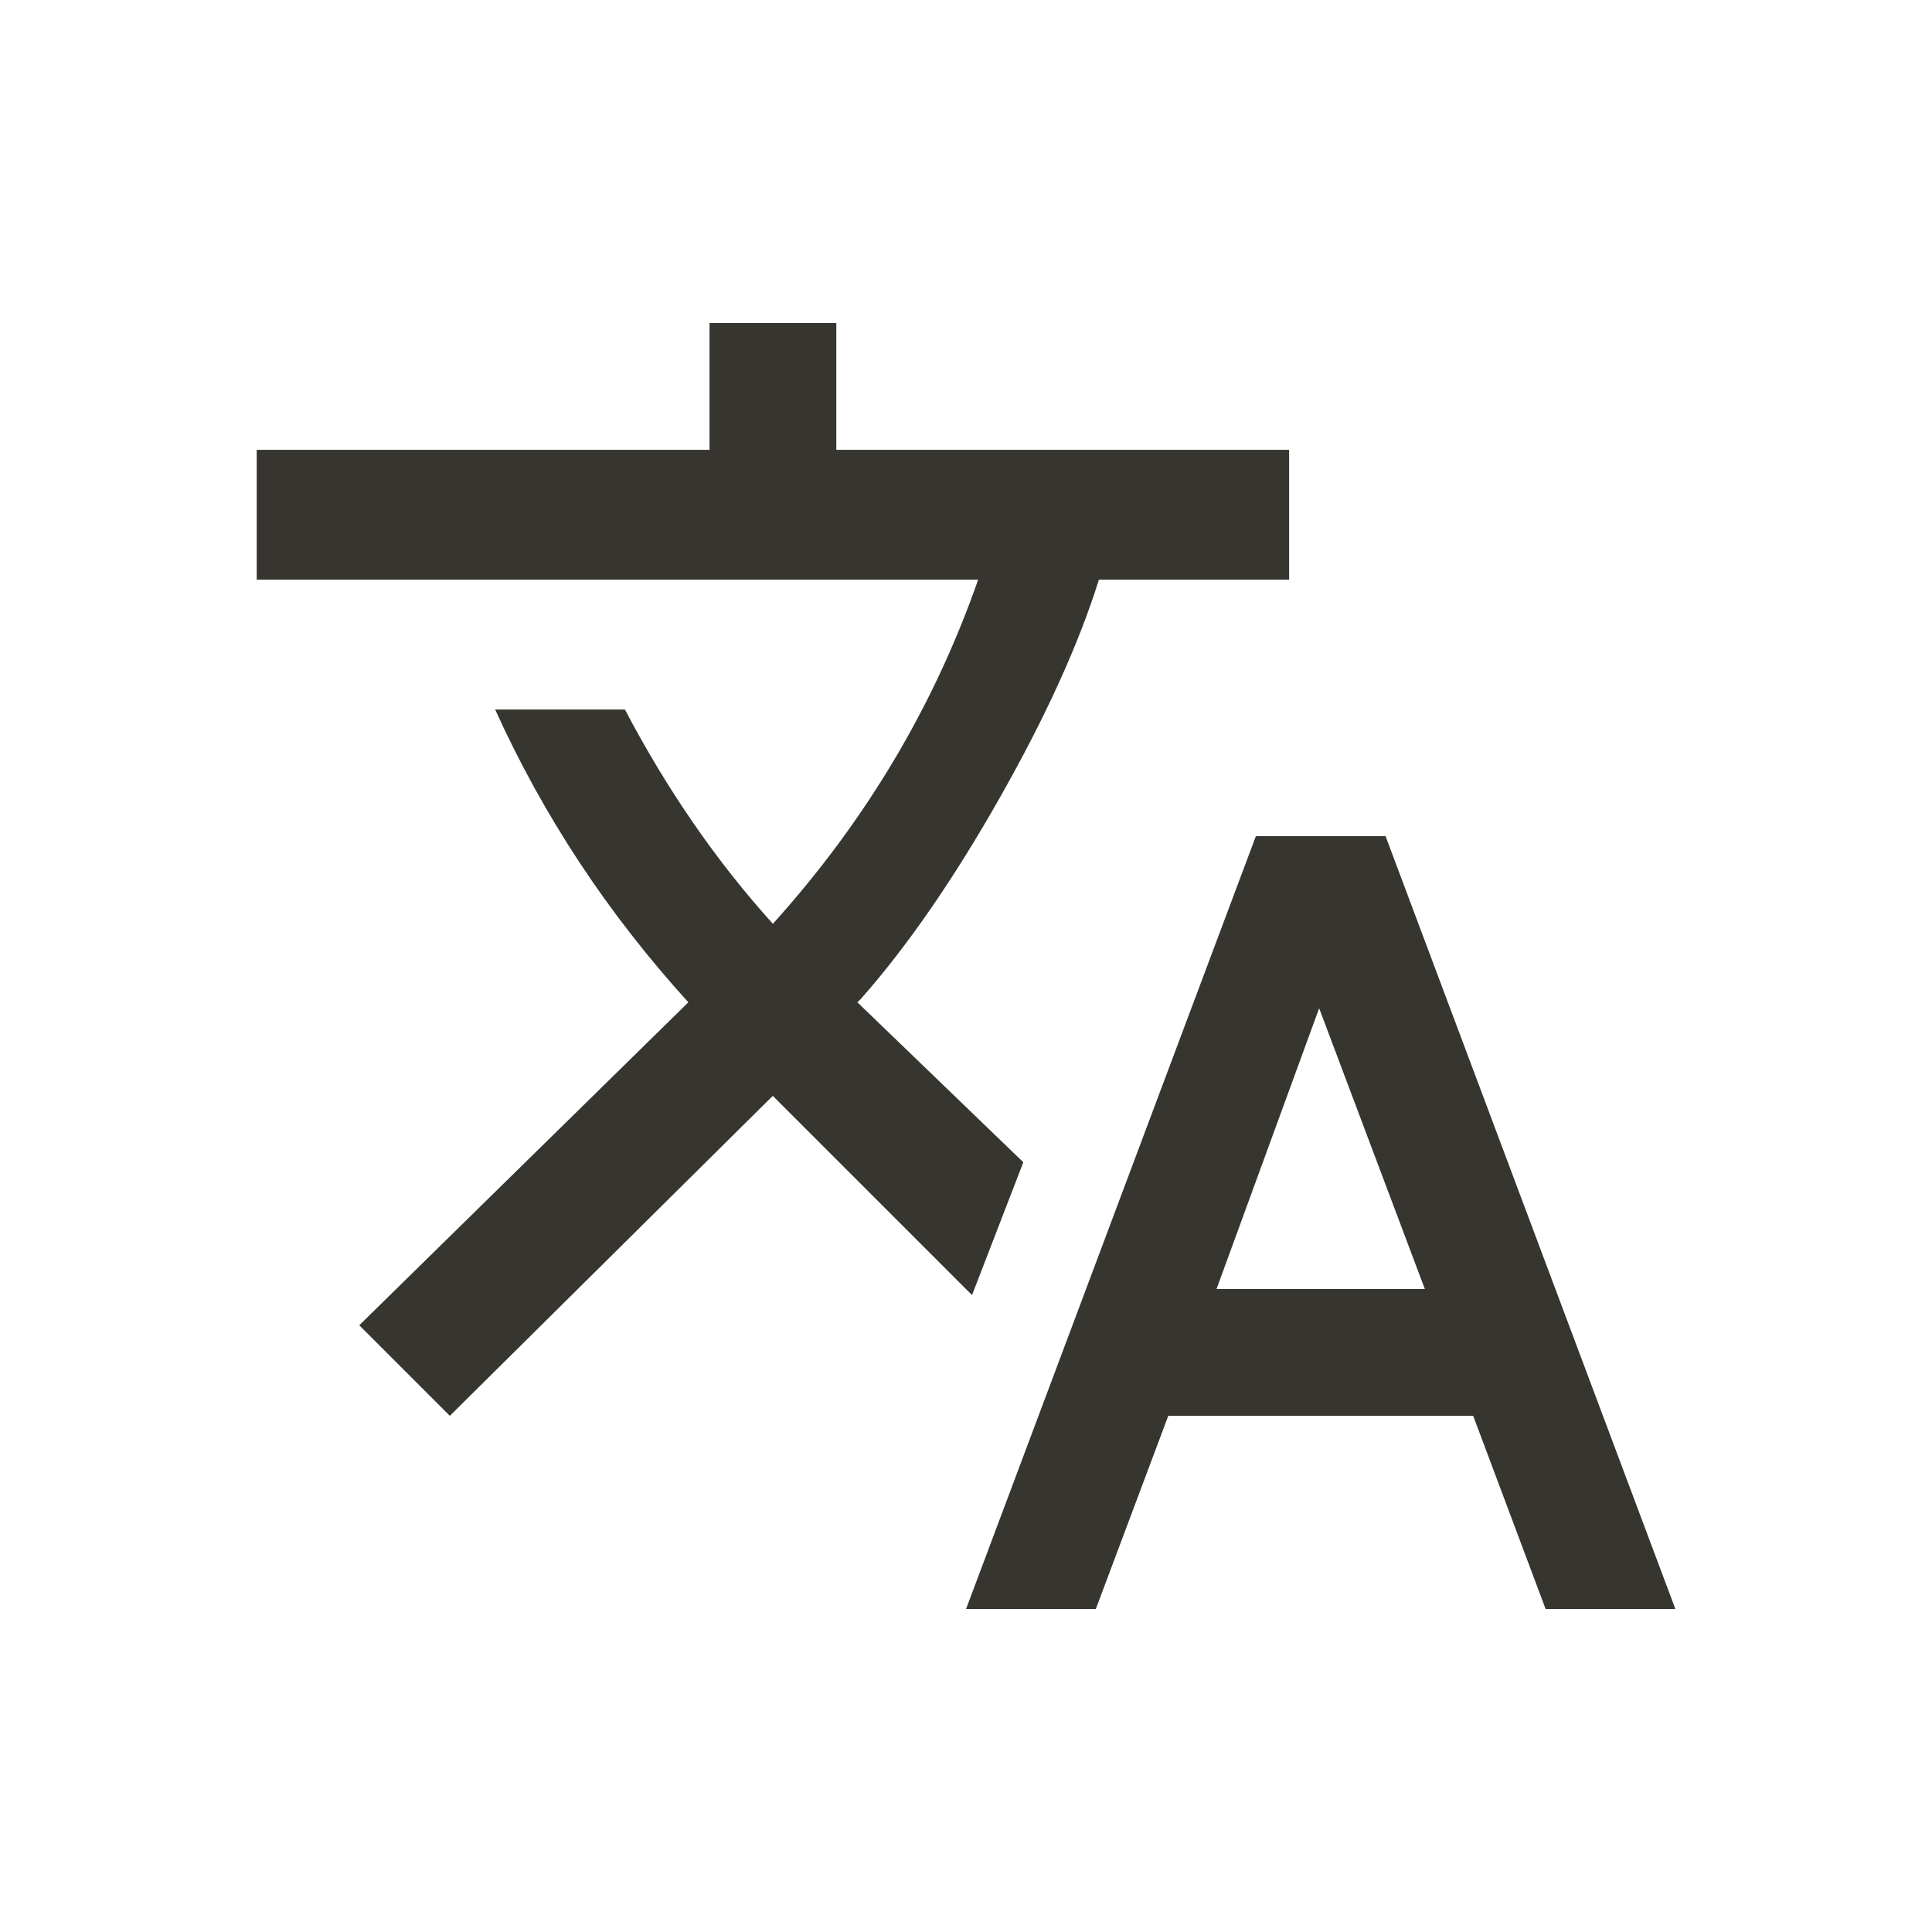 <!-- Generated by IcoMoon.io -->
<svg version="1.1" xmlns="http://www.w3.org/2000/svg" width="24" height="24" viewBox="0 0 24 24">
<title>translate</title>
<path fill="#37352f" d="M15.112 16.013h2.588l-1.313-3.488zM17.212 10.387l3.6 9.6h-1.612l-0.9-2.4h-3.787l-0.9 2.4h-1.612l3.6-9.6h1.612zM12.712 14.438l-0.637 1.65-2.475-2.475-4.012 3.975-1.125-1.125 4.088-4.012q-1.5-1.65-2.4-3.637h1.612q0.788 1.5 1.838 2.662 1.725-1.913 2.55-4.275h-8.962v-1.613h5.625v-1.575h1.575v1.575h5.625v1.613h-2.363q-0.375 1.2-1.237 2.719t-1.725 2.494l-0.038 0.037z"></path>
</svg>
